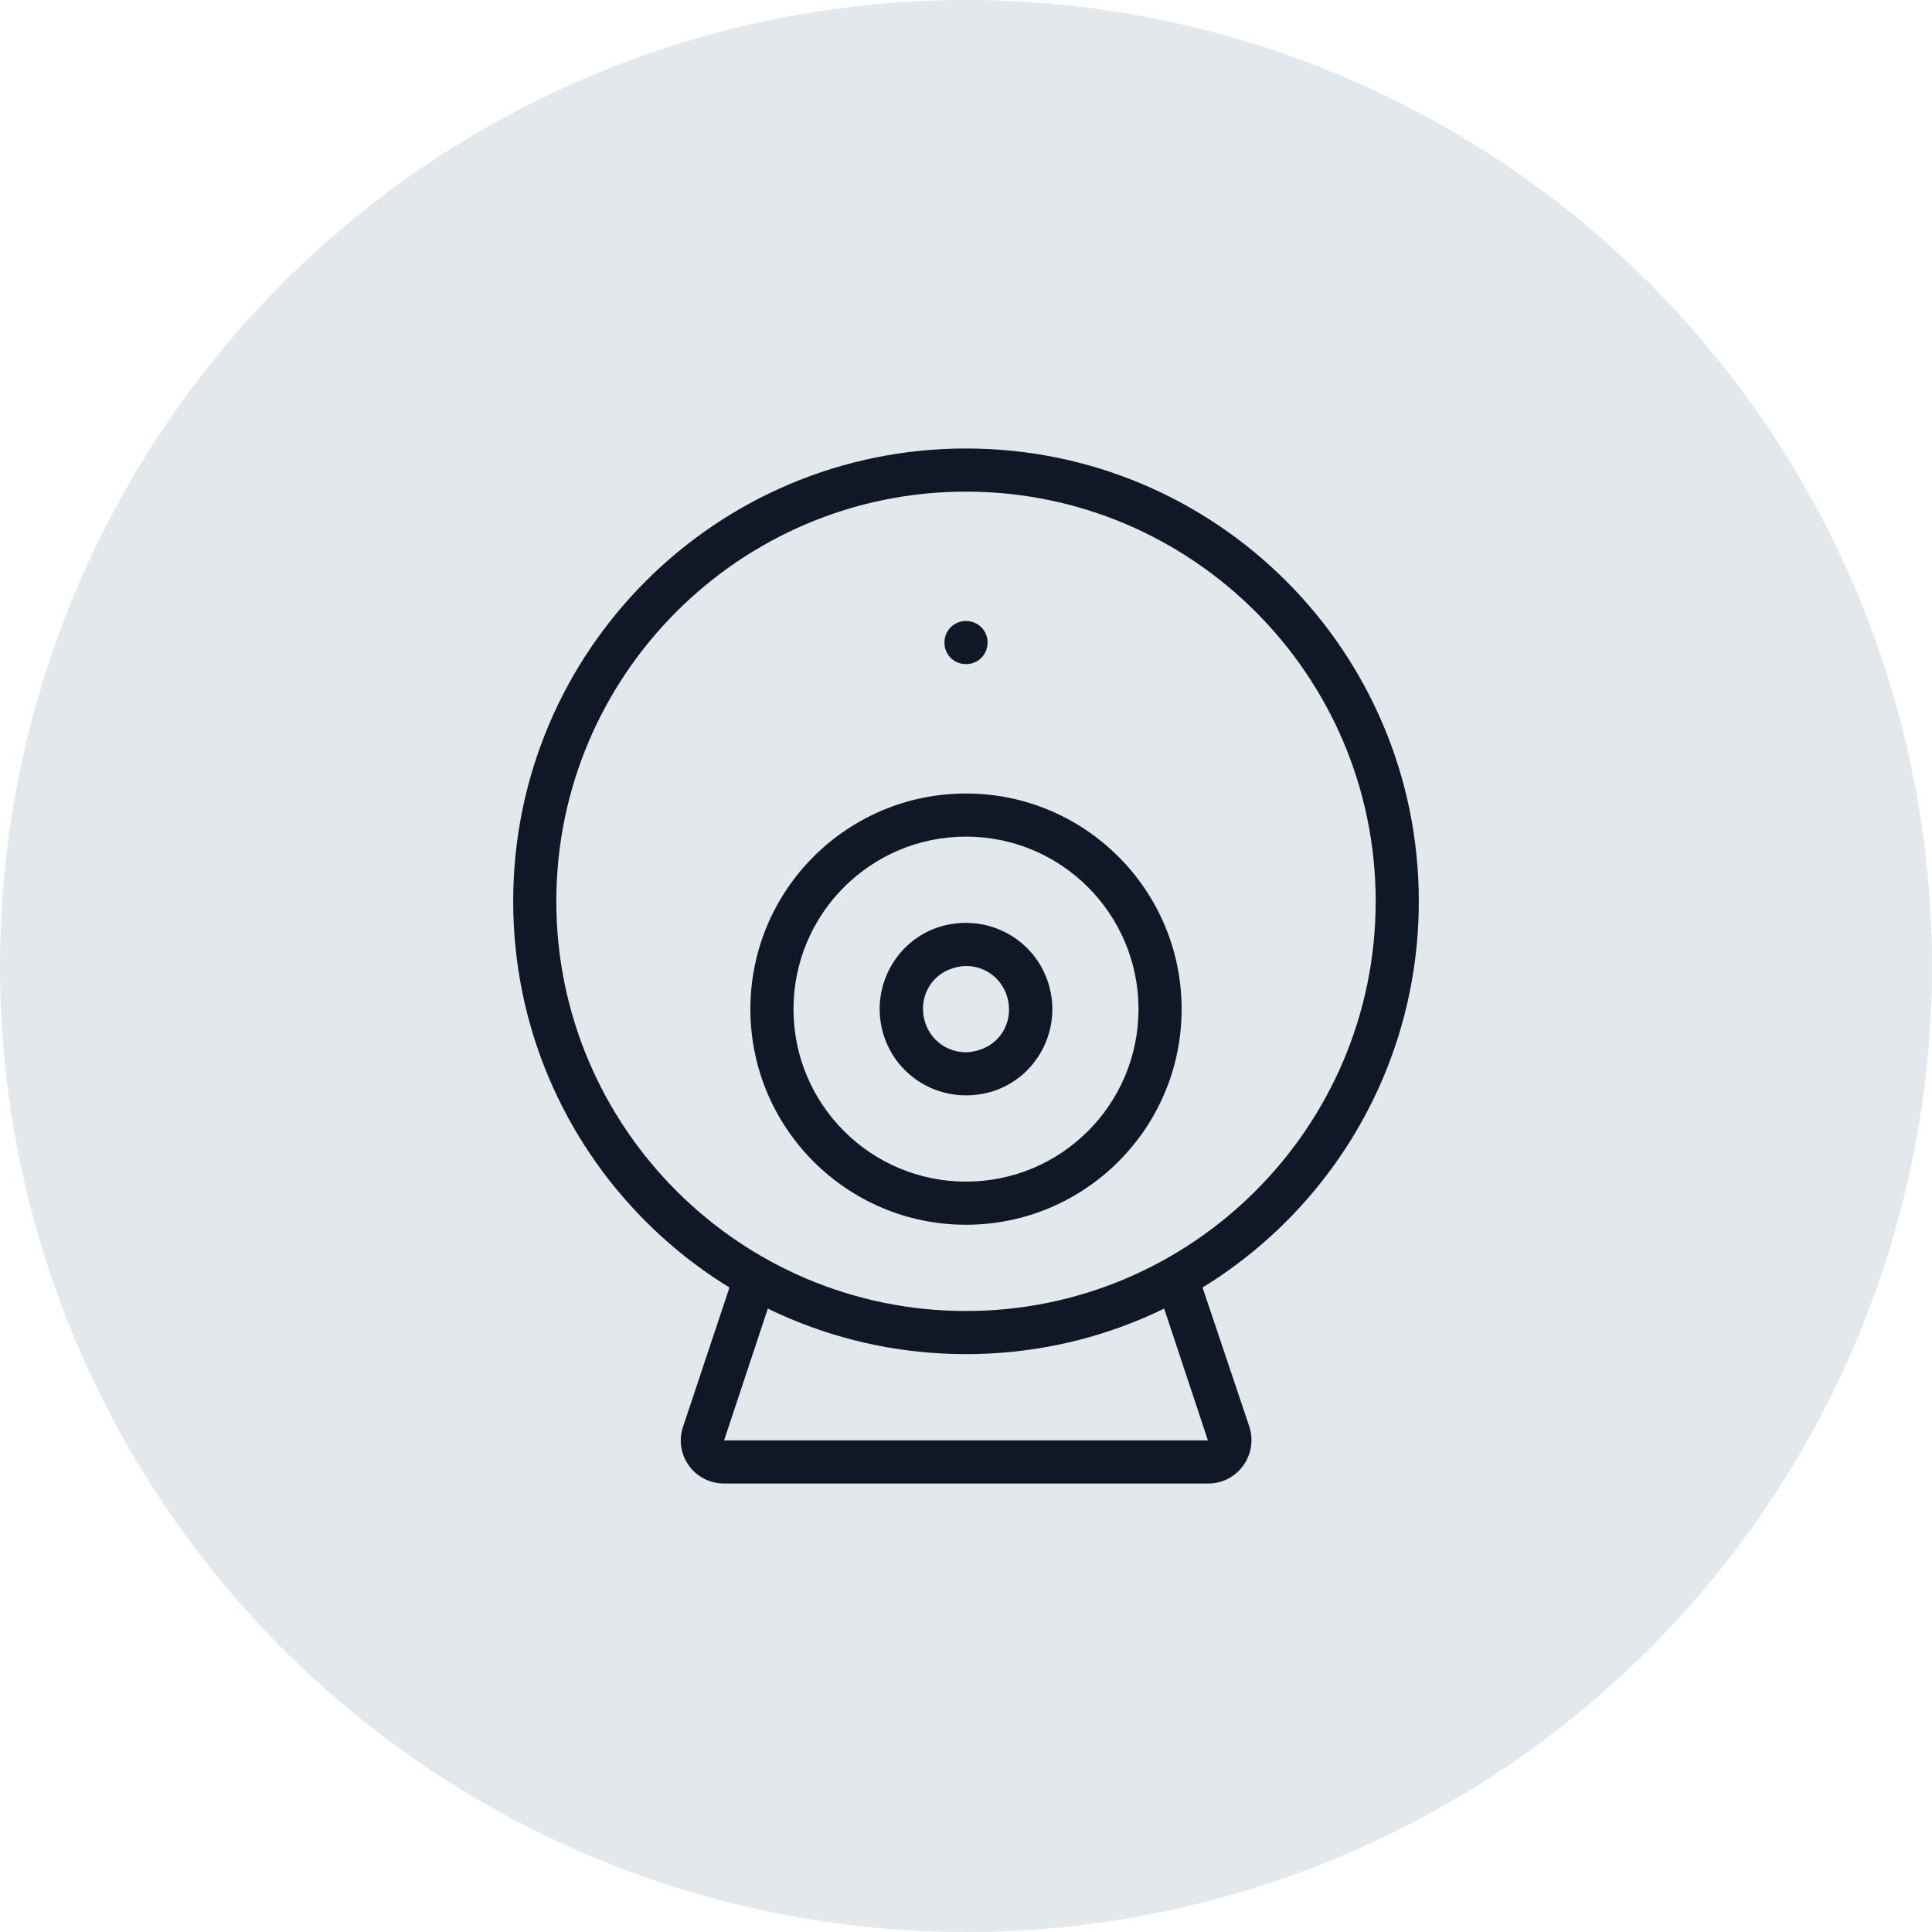 <?xml version="1.0" encoding="UTF-8"?>
<svg width="56px" height="56px" viewBox="0 0 56 56" version="1.1" xmlns="http://www.w3.org/2000/svg" xmlns:xlink="http://www.w3.org/1999/xlink">
    <!-- Generator: Sketch 54.1 (76490) - https://sketchapp.com -->
    <title>007-G56px</title>
    <desc>Created with Sketch.</desc>
    <g id="NEW_icons" stroke="none" stroke-width="1" fill="none" fill-rule="evenodd">
        <g id="icons_UD_new-Copy" transform="translate(-1728, -1101)">
            <g id="007-G56px" transform="translate(1728, 1101)">
                <circle id="Oval-Copy-123" fill="#E3E8EC" cx="28" cy="28" r="28"></circle>
                <g id="007-B32px-Copy-4" transform="translate(8, 8)">
                    <path d="M26.85,29.3 C26.488,29.525 26.113,29.725 25.738,29.913 L27.012,33.75 L12.988,33.75 L14.262,29.913 C13.875,29.725 13.512,29.525 13.15,29.3 L11.8,33.35 C11.525,34.163 12.125,35 12.988,35 L27.025,35 C27.875,35 28.475,34.163 28.212,33.35 L26.85,29.3 Z" id="Path" fill="#101828" fill-rule="nonzero"></path>
                    <path d="M20,6.25 C26.55,6.25 31.875,11.575 31.875,18.125 C31.875,24.675 26.55,30 20,30 C13.45,30 8.125,24.675 8.125,18.125 C8.125,11.575 13.45,6.25 20,6.25 L20,6.25 Z M20,5 C12.75,5 6.875,10.875 6.875,18.125 C6.875,25.375 12.75,31.25 20,31.25 C27.25,31.25 33.125,25.375 33.125,18.125 C33.125,10.875 27.25,5 20,5 L20,5 Z" id="Shape" fill="#101828" fill-rule="nonzero"></path>
                    <path d="M20,11.25 C20.35,11.25 20.625,10.975 20.625,10.625 C20.625,10.275 20.35,10 20,10 C19.65,10 19.375,10.275 19.375,10.625 C19.375,10.975 19.65,11.25 20,11.25" id="Path" fill="#101828" fill-rule="nonzero"></path>
                    <path d="M20,20 L20,20 C20.55,20 21.025,20.35 21.188,20.875 C21.288,21.188 21.262,21.538 21.113,21.825 C20.962,22.125 20.7,22.337 20.375,22.438 C20.25,22.475 20.125,22.5 20,22.5 C19.45,22.5 18.975,22.15 18.812,21.625 C18.712,21.312 18.738,20.962 18.887,20.675 C19.038,20.375 19.3,20.163 19.625,20.062 C19.75,20.025 19.875,20 20,20 L20,20 Z M20,18.75 C19.75,18.75 19.488,18.788 19.238,18.863 C17.925,19.275 17.2,20.688 17.613,22 C17.95,23.075 18.938,23.75 20,23.75 C20.25,23.75 20.512,23.712 20.762,23.637 C22.075,23.225 22.8,21.812 22.387,20.5 C22.05,19.425 21.062,18.75 20,18.75 L20,18.75 Z" id="Shape" fill="#101828" fill-rule="nonzero"></path>
                    <path d="M20,16.25 C22.762,16.25 25,18.488 25,21.25 C25,24.012 22.762,26.25 20,26.25 C17.238,26.25 15,24.012 15,21.25 C15,18.488 17.238,16.25 20,16.25 L20,16.25 Z M20,15 C16.55,15 13.75,17.8 13.75,21.25 C13.75,24.7 16.55,27.5 20,27.5 C23.45,27.5 26.25,24.7 26.25,21.25 C26.25,17.8 23.45,15 20,15 L20,15 Z" id="Shape" fill="#101828" fill-rule="nonzero"></path>
                    <rect id="Rectangle" x="0" y="0" width="40" height="40"></rect>
                </g>
            </g>
        </g>
    </g>
</svg>
